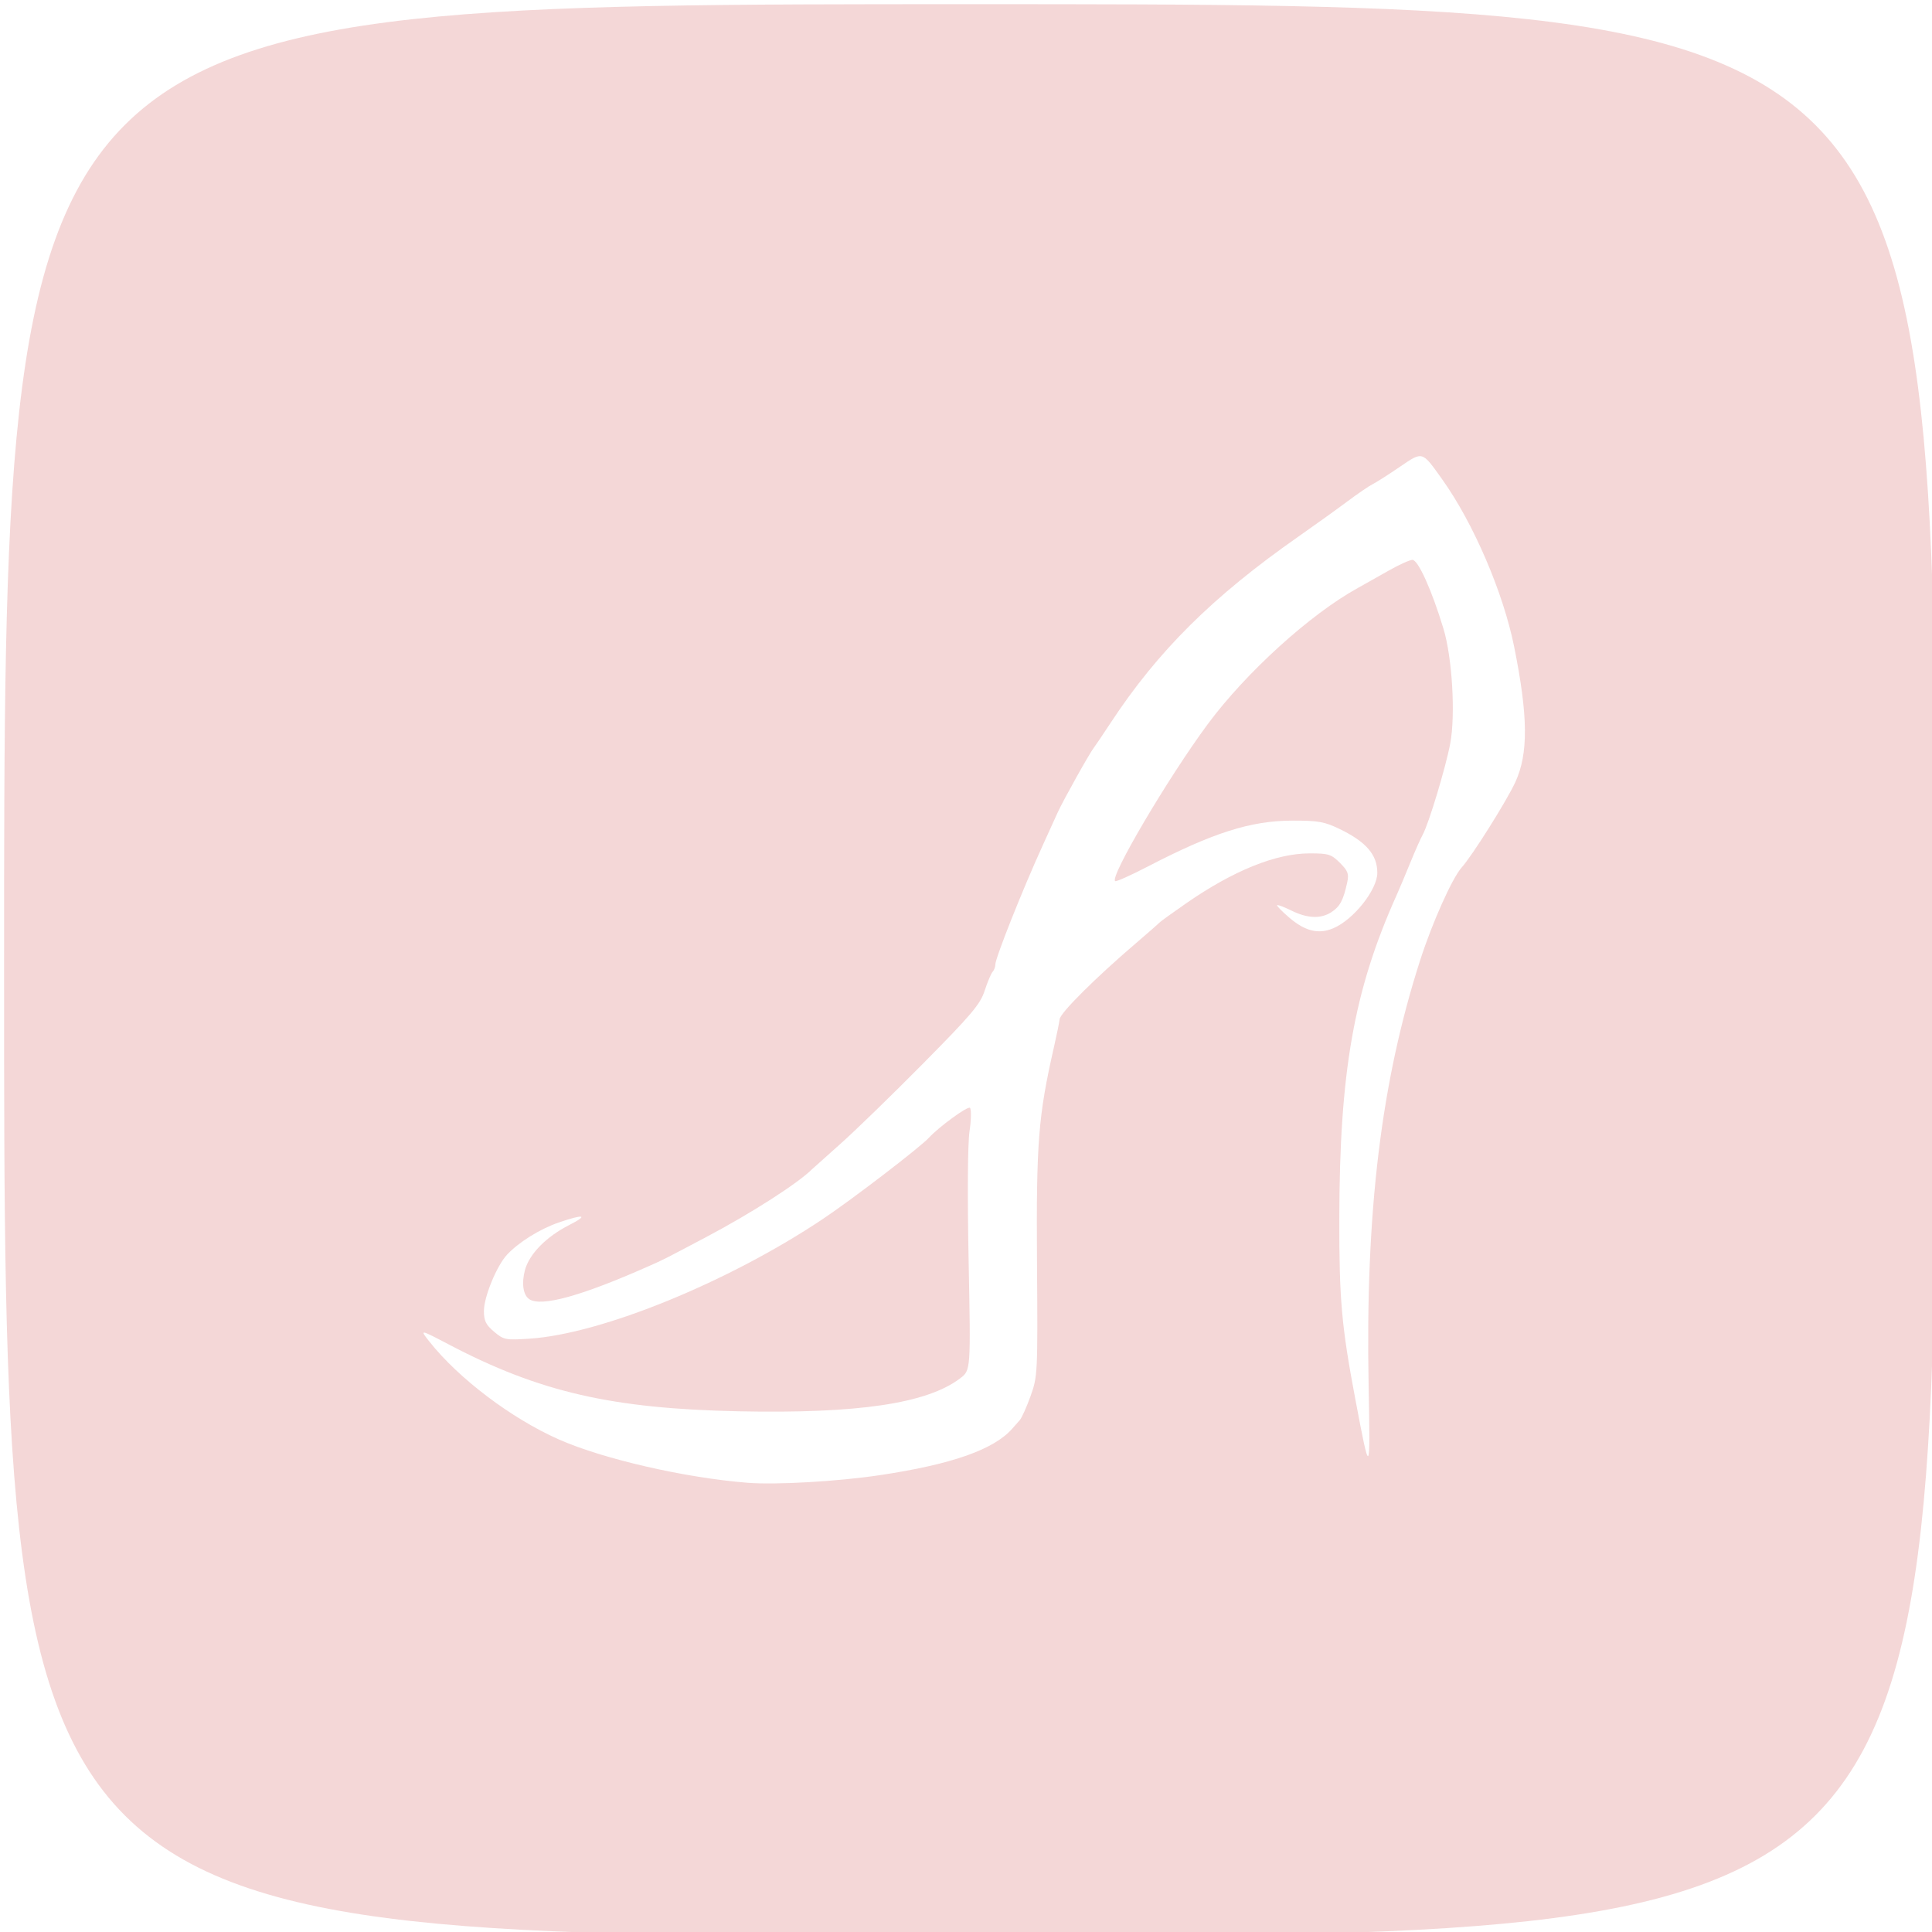 <?xml version="1.0" encoding="UTF-8" standalone="no"?>
<!-- Created with Inkscape (http://www.inkscape.org/) -->

<svg
   version="1.1"
   id="svg1"
   width="612"
   height="612"
   viewBox="0 0 612 612"
   sodipodi:docname="sddddd.svg"
   inkscape:version="1.3-beta (cedbd6c6ff, 2023-05-28)"
   xmlns:inkscape="http://www.inkscape.org/namespaces/inkscape"
   xmlns:sodipodi="http://sodipodi.sourceforge.net/DTD/sodipodi-0.dtd"
   xmlns="http://www.w3.org/2000/svg"
   xmlns:svg="http://www.w3.org/2000/svg">
  <defs
     id="defs1" />
  <sodipodi:namedview
     id="namedview1"
     pagecolor="#505050"
     bordercolor="#eeeeee"
     borderopacity="1"
     inkscape:showpageshadow="0"
     inkscape:pageopacity="0"
     inkscape:pagecheckerboard="0"
     inkscape:deskcolor="#505050"
     inkscape:zoom="0.75575672"
     inkscape:cx="96.591929"
     inkscape:cy="310.28503"
     inkscape:window-width="1366"
     inkscape:window-height="713"
     inkscape:window-x="-8"
     inkscape:window-y="-8"
     inkscape:window-maximized="1"
     inkscape:current-layer="g1" />
  <g
     inkscape:groupmode="layer"
     inkscape:label="Image"
     id="g1">
    <path
       style="fill:#f4d7d7"
       d="m 1.293,307.323 c 0,-306 0,-306 306,-306 306,0 306,0 306,306 0,306 0,306 -306,306 -306,0 -306,0 -306,-306 z M 278.765,467.282 c 22.795,-3.43 36.073,-8.102 41.901,-14.743 0.62,-0.707 1.666,-1.888 2.325,-2.626 0.659,-0.738 2.223,-4.21 3.475,-7.715 2.23,-6.242 2.272,-7.118 2.023,-42.374 -0.266,-37.724 0.414,-46.392 5.341,-68 0.878,-3.85 1.705,-7.9 1.839,-9 0.246,-2.028 11.363,-13.092 24.124,-24.011 3.85,-3.294 7.225,-6.251 7.5,-6.571 0.275,-0.32 4.1,-3.079 8.5,-6.132 14.896,-10.333 28.396,-15.786 39.081,-15.786 5.971,0 6.848,0.275 9.575,3.002 2.562,2.562 2.899,3.478 2.296,6.25 -1.215,5.585 -2.278,7.588 -4.961,9.346 -3.364,2.204 -7.631,2.036 -12.766,-0.505 -2.263,-1.12 -4.273,-1.877 -4.467,-1.683 -0.194,0.194 1.542,1.974 3.858,3.956 5.041,4.315 9.298,5.334 13.973,3.343 6.401,-2.724 13.912,-12.197 13.912,-17.546 0,-5.721 -3.539,-9.828 -11.975,-13.896 -4.81,-2.32 -6.754,-2.661 -15.025,-2.639 -13.144,0.035 -25.113,3.849 -45.856,14.612 -5.146,2.67 -9.711,4.721 -10.145,4.557 -2.116,-0.799 16.645,-32.66 29.282,-49.728 12.112,-16.358 32.507,-34.861 47.526,-43.118 2.031,-1.117 6.393,-3.575 9.693,-5.462 3.3,-1.888 6.727,-3.445 7.615,-3.461 1.802,-0.033 6.156,9.617 9.84,21.811 2.777,9.191 3.847,27.279 2.148,36.335 -1.41,7.516 -6.764,25.288 -8.684,28.825 -0.746,1.375 -2.543,5.425 -3.992,9 -1.449,3.575 -3.442,8.3 -4.428,10.5 -13.425,29.952 -17.964,55.67 -18.04,102.217 -0.042,25.523 0.714,34.077 5.029,56.932 4.733,25.071 4.81,24.996 4.256,-4.15 -1.044,-54.876 3.97,-96.228 16.326,-134.639 3.838,-11.933 10.184,-26.106 13.168,-29.41 3.282,-3.635 14.152,-20.918 16.951,-26.951 4.191,-9.034 4.098,-20.884 -0.337,-42.922 -3.462,-17.206 -12.914,-39.203 -22.794,-53.048 -6.478,-9.079 -6.093,-8.969 -13.559,-3.878 -3.575,2.438 -7.4,4.873 -8.5,5.412 -1.1,0.539 -4.7,2.997 -8,5.463 -3.3,2.466 -10.275,7.474 -15.5,11.129 -27.14,18.986 -44.501,36.212 -59.511,59.049 -2.456,3.737 -4.824,7.244 -5.261,7.794 -1.334,1.677 -9.771,16.775 -11.456,20.5 -0.871,1.925 -3.019,6.65 -4.775,10.5 -6.358,13.943 -14.997,35.66 -14.997,37.7 0,0.77 -0.395,1.827 -0.877,2.35 -0.482,0.522 -1.609,3.2 -2.503,5.95 -1.398,4.298 -4.123,7.525 -19.424,23 -9.789,9.9 -21.6,21.375 -26.247,25.5 -4.647,4.125 -8.674,7.726 -8.949,8.003 -4.425,4.447 -19.28,13.979 -33.5,21.494 -14.226,7.519 -13.287,7.044 -18.5,9.356 -21.117,9.365 -33.832,12.875 -37.615,10.382 -1.962,-1.293 -2.52,-5.018 -1.384,-9.238 1.37,-5.088 6.761,-10.58 13.985,-14.246 6.312,-3.204 4.754,-3.585 -3.312,-0.81 -5.945,2.045 -12.695,6.256 -16.372,10.214 -3.261,3.509 -7.301,13.351 -7.301,17.786 0,3.147 0.611,4.397 3.227,6.598 3.072,2.585 3.614,2.69 11.25,2.19 22.777,-1.493 63.166,-17.992 93.023,-38.001 9.414,-6.309 30.611,-22.562 33.5,-25.686 3.237,-3.501 12.322,-10.106 12.962,-9.425 0.456,0.486 0.395,3.809 -0.137,7.384 -0.585,3.932 -0.699,20.175 -0.287,41.116 0.68,34.616 0.68,34.616 -2.679,37.174 -10.484,7.983 -32.27,11.227 -70.145,10.446 -40.151,-0.828 -63.093,-6.103 -91.664,-21.076 -9.45,-4.952 -9.45,-4.952 -6.317,-0.997 9.274,11.71 25.938,24.312 40.942,30.963 14.023,6.216 39.913,12.167 59.825,13.751 8.994,0.715 28.684,-0.419 41.972,-2.419 z"
       id="path1" />
  </g>
</svg>
